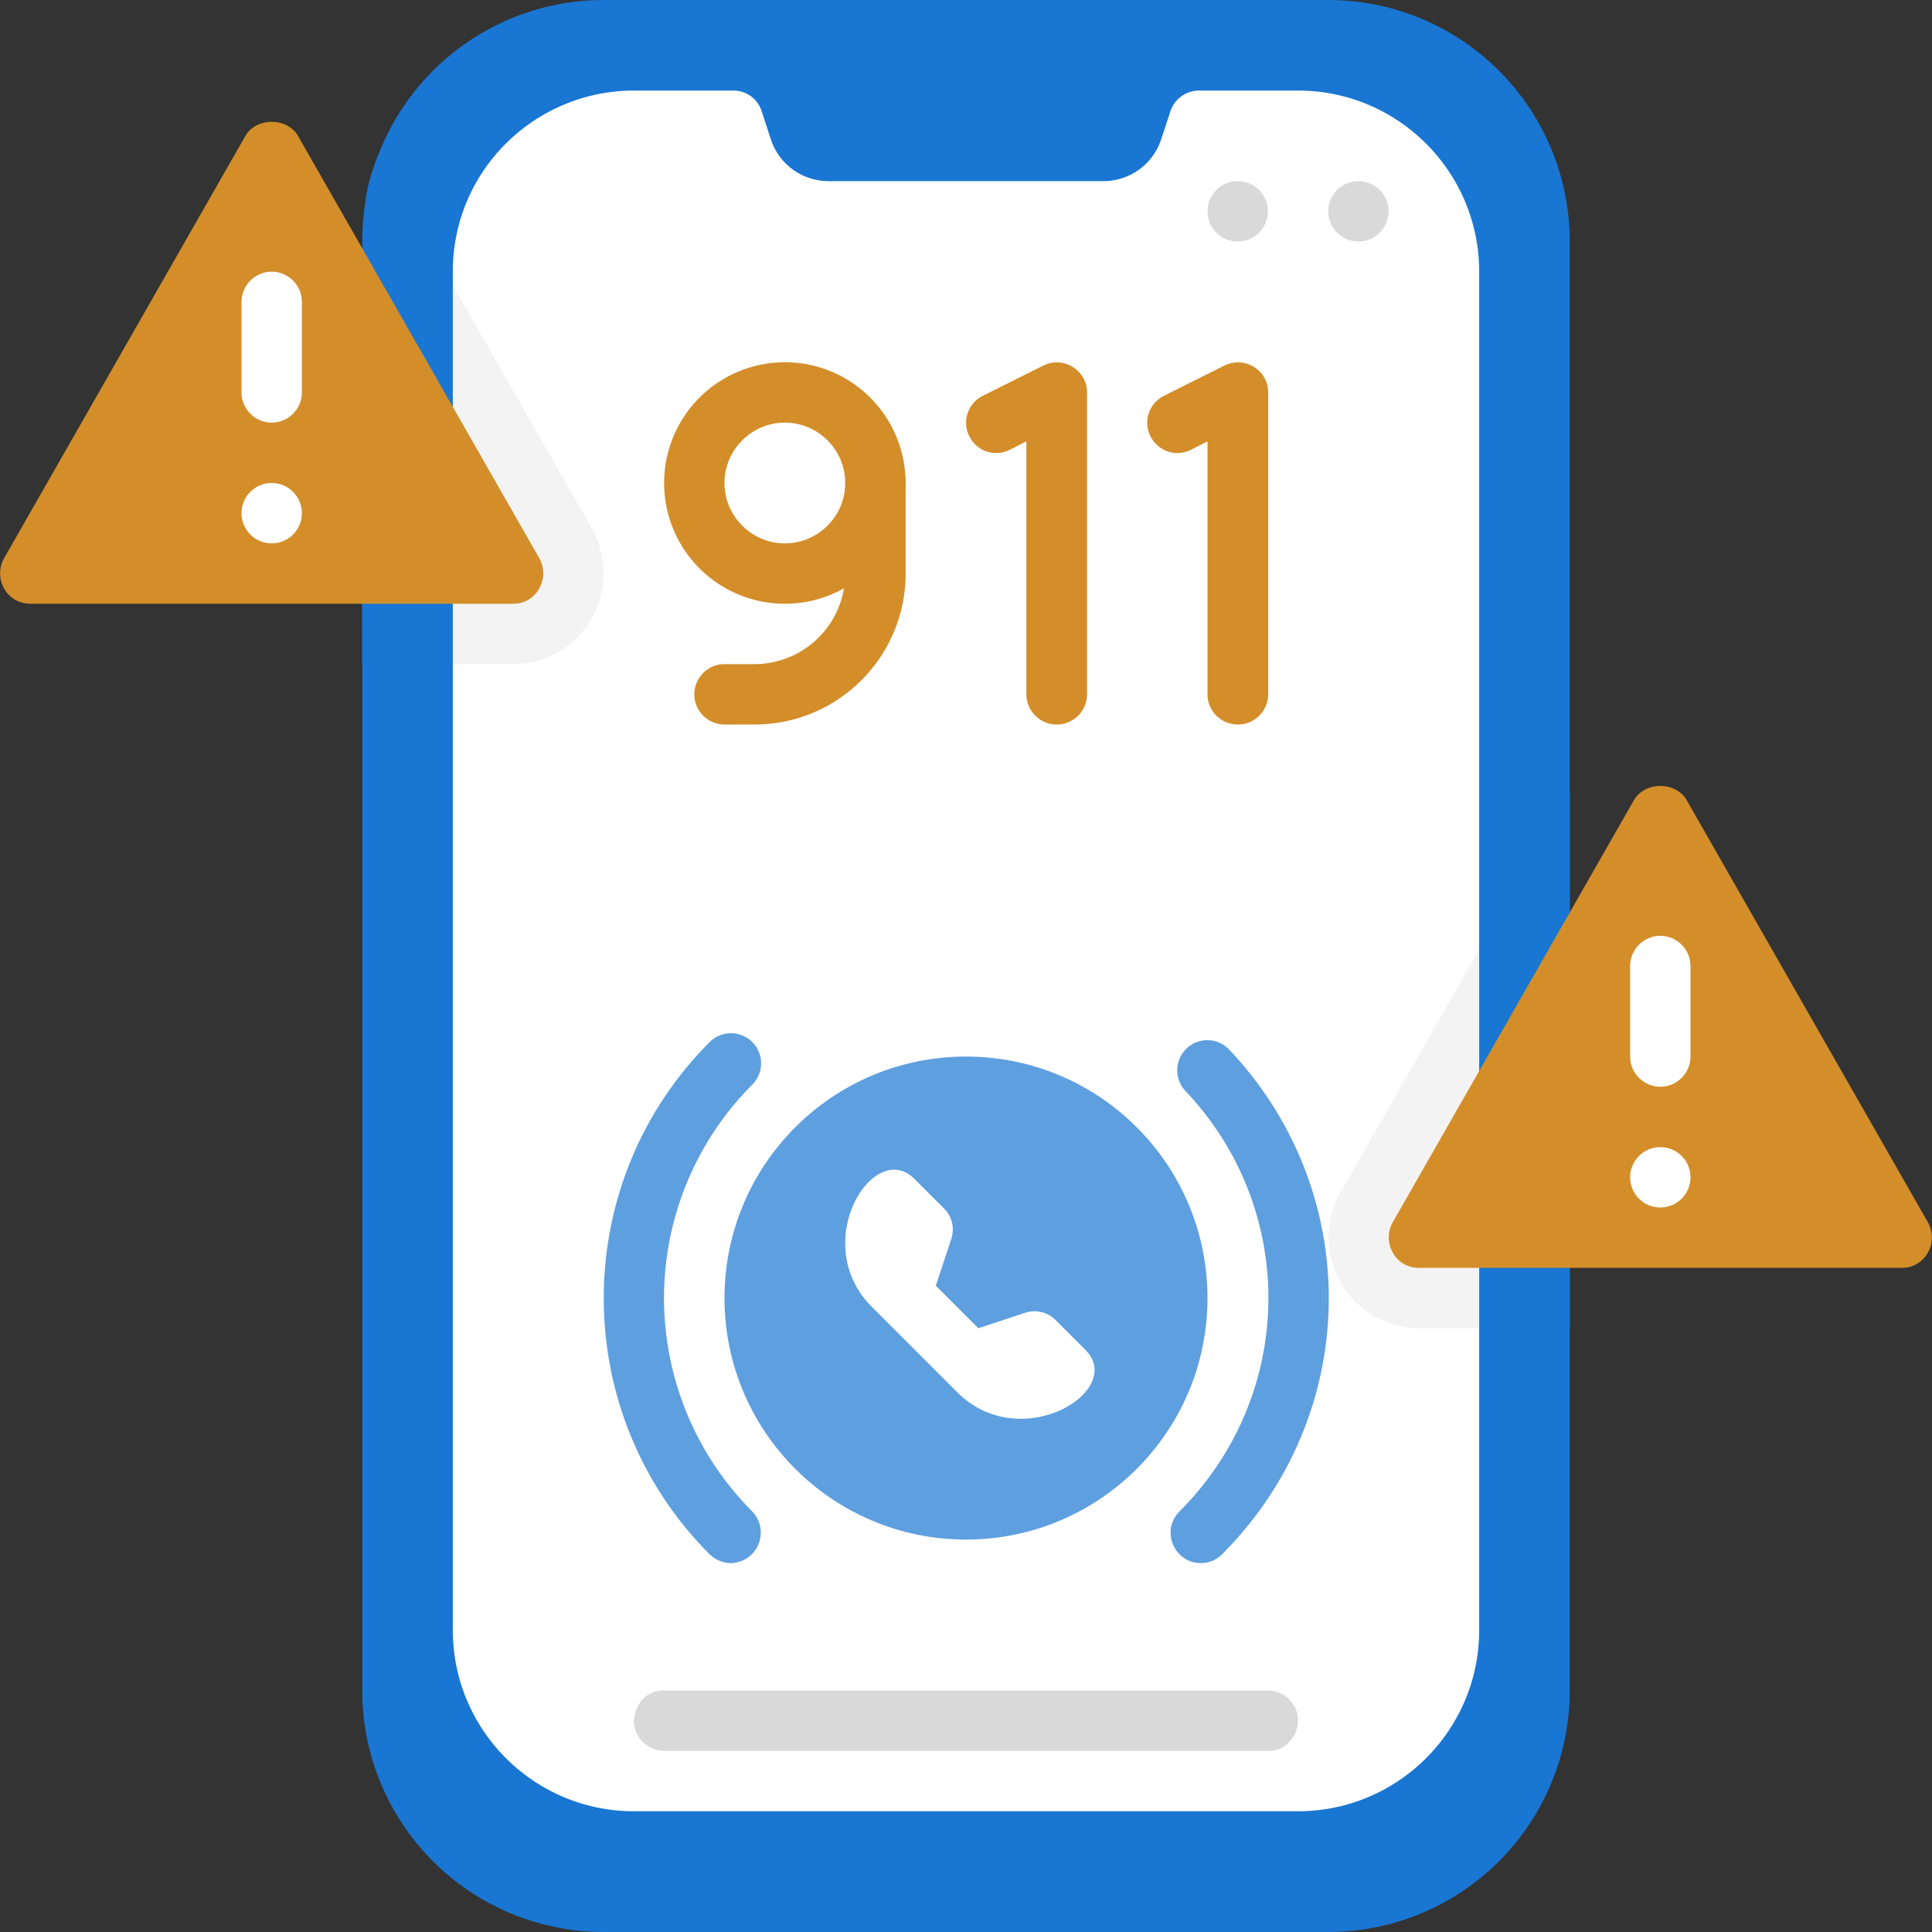 <svg xmlns="http://www.w3.org/2000/svg" viewBox="0 0 64 64" xmlns:v="https://vecta.io/nano"><rect x="0" y="0" width="64" height="64" fill="#333333" stroke="none"/><path d="M52 8v48a8 8 0 0 1-8 8H20a8 8 0 0 1-8-8V8a8 8 0 0 1 8-8h24a8 8 0 0 1 8 8z" fill="#1976d2"/><path d="M49 9v45c0 3.31-2.69 6-6 6H21c-3.31 0-6-2.69-6-6V9c0-3.38 2.75-6 6-6h3.29a.98.98 0 0 1 .94.68l.31.95A2.01 2.01 0 0 0 27.44 6h9.12a2.01 2.01 0 0 0 1.9-1.37l.31-.94a1 1 0 0 1 .95-.69H43c3.31 0 6 2.69 6 6z" fill="#fff"/><g fill="#5e9fdf"><circle cx="32" cy="43" r="8"/><path d="M39.78 51.78c-.88 0-1.34-1.07-.71-1.71 3.85-3.85 3.94-9.98.2-13.93-.38-.4-.36-1.03.04-1.41s1.03-.36 1.41.04c4.49 4.75 4.38 12.1-.24 16.72a.98.98 0 0 1-.71.29zm-15.56 0c-.26 0-.51-.1-.71-.29-4.68-4.68-4.68-12.29 0-16.97.39-.39 1.02-.39 1.41 0s.39 1.02 0 1.41a10.01 10.01 0 0 0 0 14.14 1.01 1.01 0 0 1-.71 1.71z"/></g><path d="M35.95 44.71l-.98-.98a.99.99 0 0 0-1.02-.24l-1.54.51L31 42.59l.51-1.54c.12-.36.03-.76-.24-1.02l-.98-.98c-1.35-1.35-3.52 2.13-1.41 4.24l2.83 2.83c2.1 2.1 5.61-.05 4.24-1.41z" fill="#fff"/><path d="M42 58H22c-.55 0-1-.45-1-1 0-.29.22-1 1-1h20c.55 0 1 .45 1 1 0 .29-.22 1-1 1z" fill="#d9d9d9"/><g fill="#d38e2a"><path d="M26 20a4 4 0 1 1 0-8 4 4 0 1 1 0 8zm0-6c-1.1 0-2 .9-2 2s.9 2 2 2 2-.9 2-2-.9-2-2-2z"/><path d="M25 24h-1c-.55 0-1-.45-1-1s.45-1 1-1h1a3.01 3.01 0 0 0 3-3v-3c0-.55.45-1 1-1s1 .45 1 1v3c0 2.76-2.24 5-5 5zm10 0c-.55 0-1-.45-1-1v-8.38l-.55.28c-.5.25-1.1.05-1.34-.45-.25-.49-.05-1.09.45-1.34l2-1c.66-.33 1.45.15 1.45.89v10c0 .55-.45 1-1 1zm6 0c-.55 0-1-.45-1-1v-8.38l-.55.28c-.49.25-1.09.05-1.34-.45-.25-.49-.05-1.09.45-1.34l2-1c.67-.33 1.45.15 1.45.89v10c0 .55-.45 1-1 1z"/></g><path d="M15 9.45V22h-3c0-15.33-.18-15.02.53-16.87L15 9.45z" fill="#1976d2"/><path d="M17 22h-2V9.45l4.61 8.06C20.73 19.55 19.29 22 17 22z" fill="#f3f3f3"/><path d="M17 20H1c-.78 0-1.23-.84-.87-1.5l8-14c.36-.62 1.38-.62 1.74 0l8 14c.36.66-.09 1.5-.87 1.5z" fill="#d38e2a"/><g fill="#fff"><path d="M9 14c-.55 0-1-.45-1-1v-3c0-.55.45-1 1-1s1 .45 1 1v3c0 .55-.45 1-1 1z"/><circle cx="9" cy="17" r="1"/></g><path d="M52 26.19V44h-3V31.45l3-5.26z" fill="#1976d2"/><path d="M49 31.45V44h-2a3.01 3.01 0 0 1-2.62-4.46L49 31.45z" fill="#f3f3f3"/><path d="M63 42H47c-.78 0-1.23-.84-.87-1.5l8-14c.36-.62 1.38-.62 1.74 0l8 14c.36.66-.09 1.5-.87 1.5z" fill="#d38e2a"/><g fill="#fff"><path d="M55 36c-.55 0-1-.45-1-1v-3c0-.55.45-1 1-1s1 .45 1 1v3c0 .55-.45 1-1 1z"/><circle cx="55" cy="39" r="1"/></g><g fill="#d9d9d9"><circle cx="45" cy="7" r="1"/><circle cx="41" cy="7" r="1"/></g></svg>